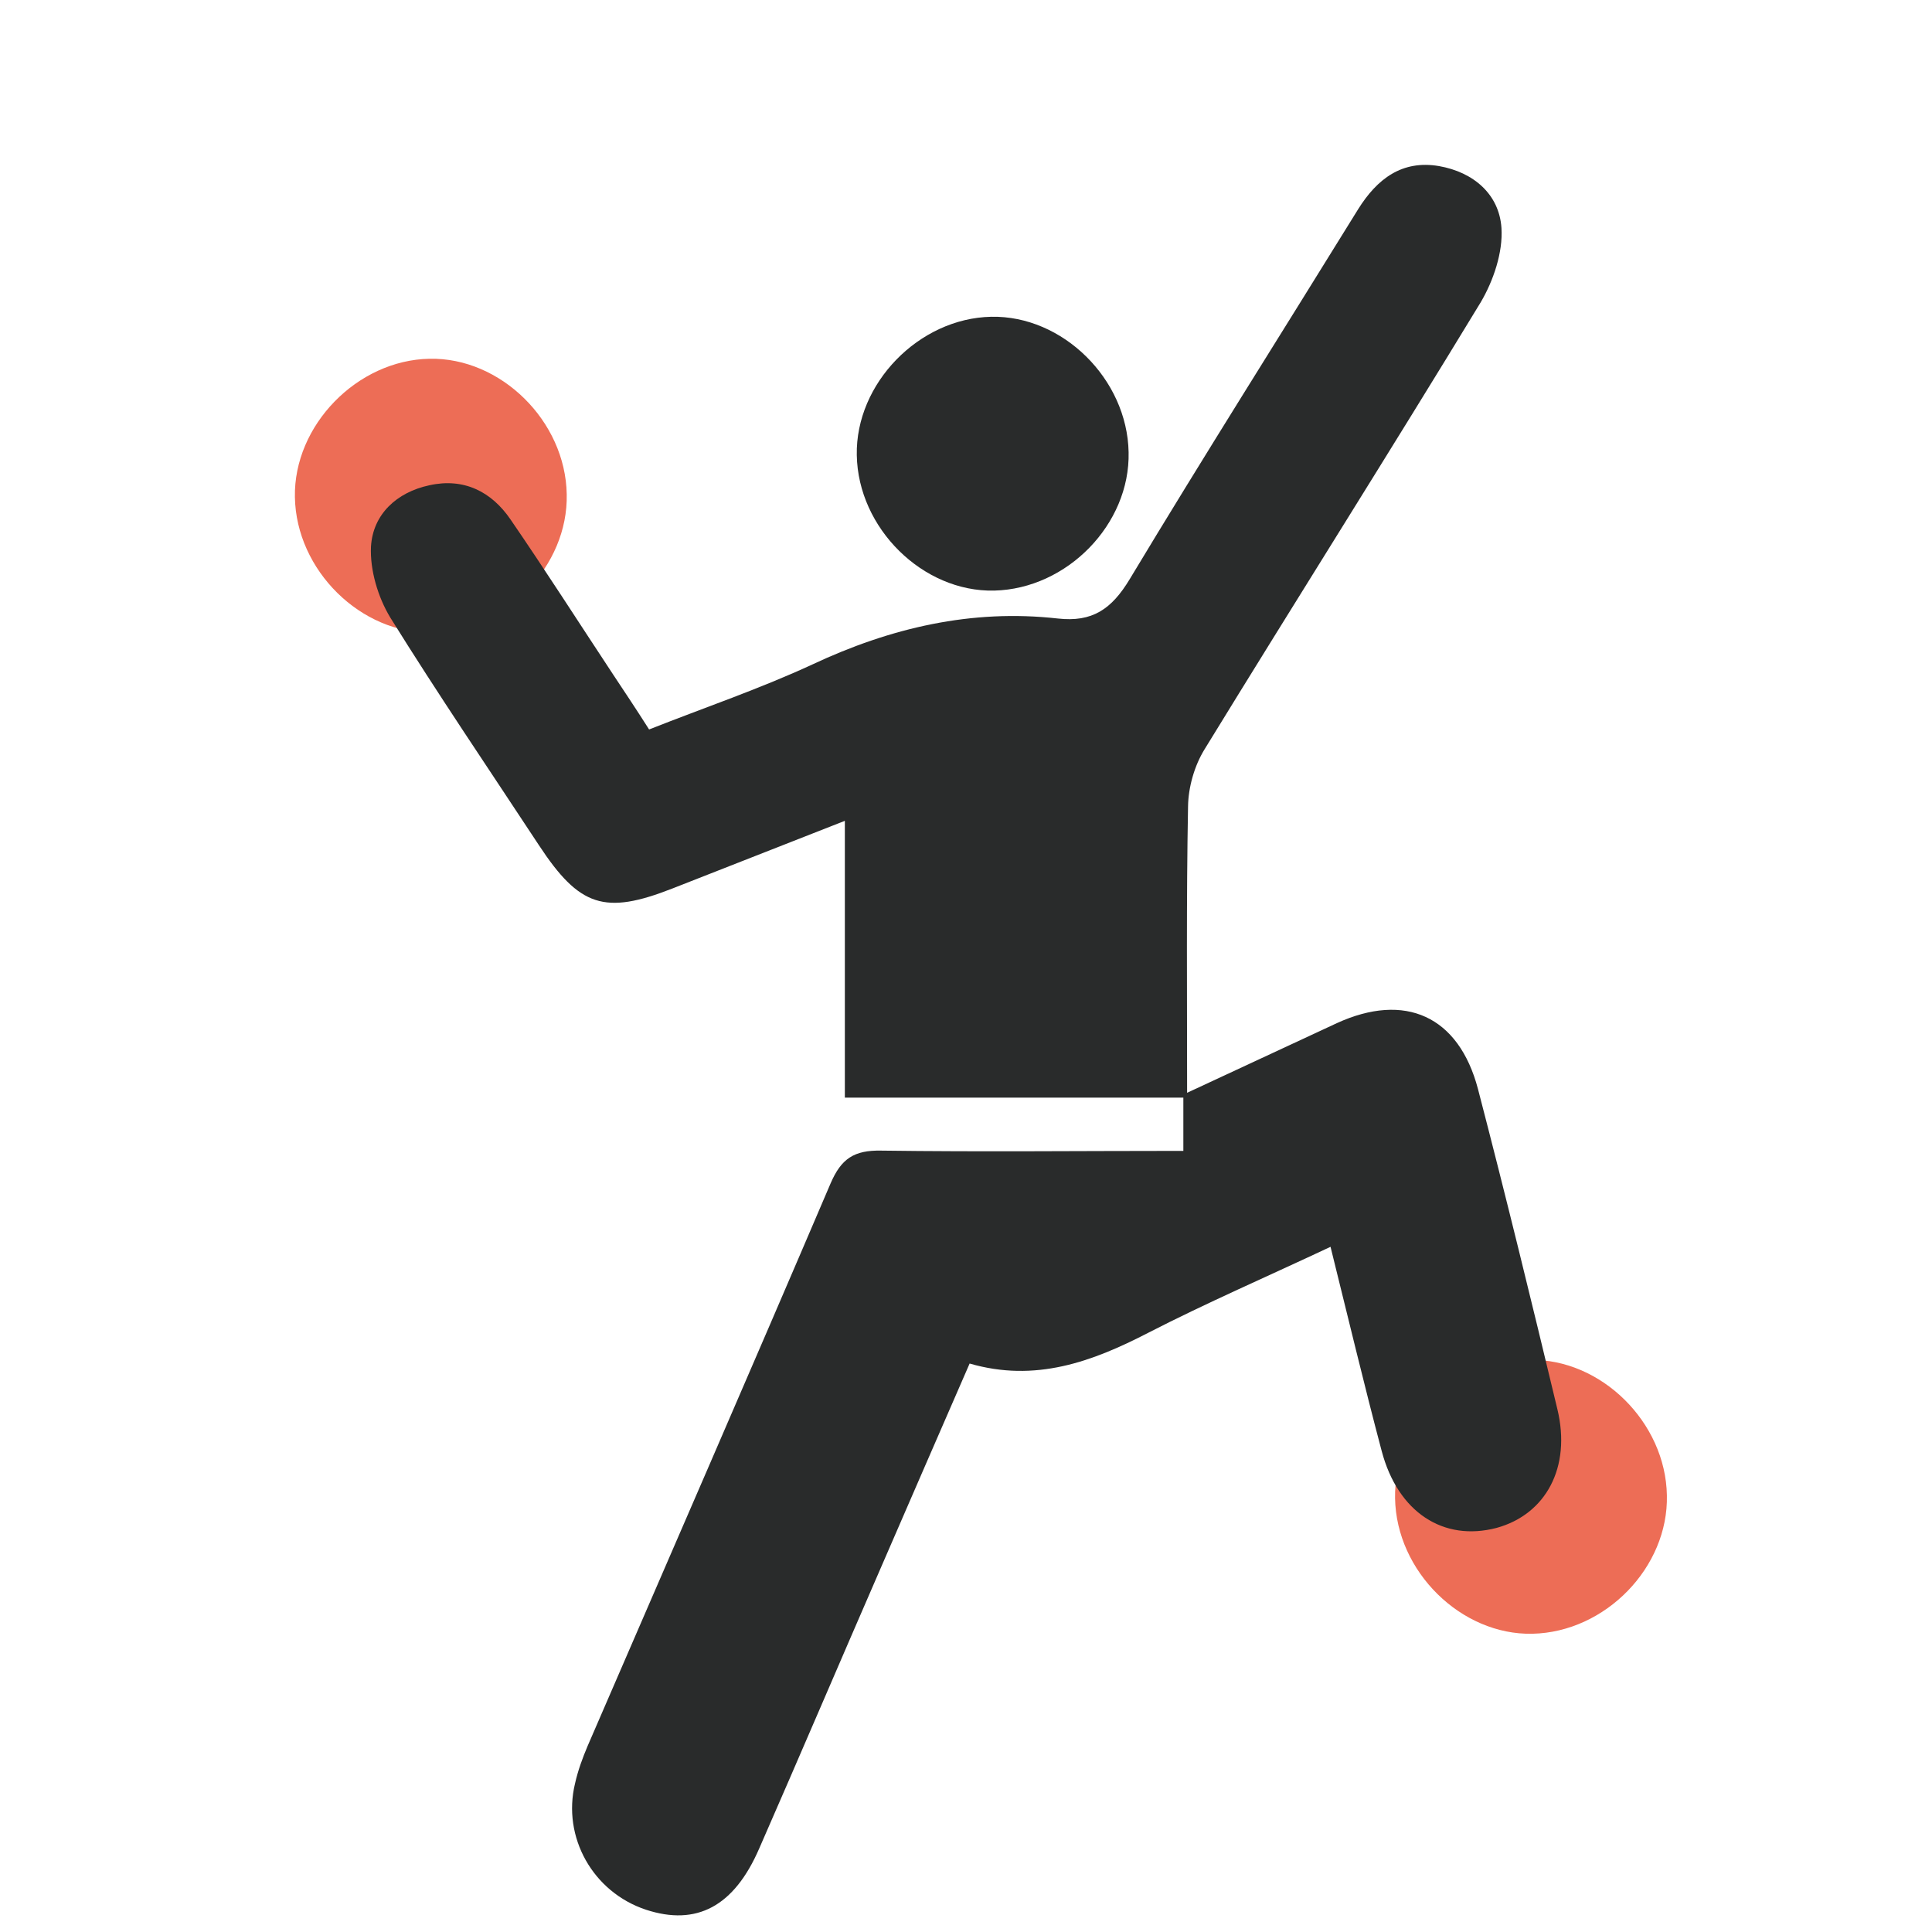 <?xml version="1.0" encoding="utf-8"?>
<!-- Generator: Adobe Illustrator 16.0.0, SVG Export Plug-In . SVG Version: 6.00 Build 0)  -->
<!DOCTYPE svg PUBLIC "-//W3C//DTD SVG 1.1//EN" "http://www.w3.org/Graphics/SVG/1.1/DTD/svg11.dtd">
<svg version="1.1" id="Layer_1" xmlns="http://www.w3.org/2000/svg" xmlns:xlink="http://www.w3.org/1999/xlink" x="0px" y="0px"
	 width="14.4px" height="14.4px" viewBox="0 0 14.4 14.4" enable-background="new 0 0 14.4 14.4" xml:space="preserve">
<path fill="#ED6D56" d="M3.201,2.674c0.531-0.011,1.014,0.464,1.023,1.01c0.012,0.536-0.458,1.019-1.002,1.031
	c-0.531,0.012-1.015-0.464-1.024-1.01C2.188,3.171,2.662,2.684,3.201,2.674z"/>
<path fill="#ED6D56" d="M11.401,10.136c0.531-0.011,1.014,0.464,1.023,1.01c0.012,0.536-0.458,1.019-1.002,1.031
	c-0.531,0.012-1.015-0.464-1.024-1.01C10.388,10.634,10.862,10.147,11.401,10.136z"/>
<g>
	<g>
		<path fill="#292B2B" d="M8.848,8.145c0.401-0.187,0.76-0.353,1.116-0.519c0.507-0.232,0.908-0.055,1.052,0.491
			c0.207,0.795,0.401,1.59,0.592,2.387c0.104,0.433-0.086,0.783-0.453,0.884c-0.396,0.104-0.736-0.115-0.857-0.574
			c-0.131-0.494-0.25-0.994-0.381-1.521c-0.47,0.221-0.923,0.417-1.359,0.641c-0.42,0.217-0.842,0.371-1.331,0.229
			C7,10.682,6.786,11.178,6.571,11.672c-0.305,0.701-0.605,1.404-0.912,2.105c-0.188,0.434-0.468,0.58-0.844,0.457
			c-0.396-0.131-0.626-0.541-0.529-0.941c0.022-0.098,0.056-0.19,0.094-0.28c0.604-1.396,1.213-2.794,1.81-4.191
			c0.08-0.187,0.176-0.25,0.379-0.246C7.313,8.586,8.059,8.578,8.82,8.578c0-0.139,0-0.248,0-0.397c-0.833,0-1.665,0-2.523,0
			c0-0.7,0-1.362,0-2.063C5.843,6.296,5.427,6.46,5.01,6.623C4.507,6.82,4.319,6.759,4.017,6.3C3.646,5.736,3.266,5.177,2.909,4.603
			C2.817,4.451,2.757,4.249,2.765,4.075C2.779,3.833,2.957,3.669,3.2,3.617C3.456,3.56,3.663,3.663,3.806,3.873
			c0.26,0.379,0.508,0.767,0.761,1.15c0.089,0.134,0.179,0.269,0.271,0.414c0.415-0.164,0.825-0.303,1.216-0.484
			C6.638,4.679,7.242,4.538,7.884,4.61C8.141,4.639,8.285,4.541,8.42,4.317c0.558-0.927,1.136-1.84,1.703-2.758
			c0.142-0.227,0.328-0.368,0.603-0.321c0.256,0.045,0.448,0.209,0.465,0.461c0.012,0.182-0.06,0.393-0.154,0.553
			c-0.678,1.116-1.377,2.221-2.059,3.333C8.902,5.708,8.857,5.869,8.855,6.01C8.842,6.705,8.848,7.399,8.848,8.145z"/>
		<path fill="#292B2B" d="M7.388,2.361C7.92,2.35,8.402,2.825,8.412,3.371C8.424,3.907,7.954,4.389,7.41,4.402
			c-0.531,0.012-1.015-0.464-1.024-1.01C6.376,2.858,6.849,2.372,7.388,2.361z"/>
	</g>
</g>
</svg>

